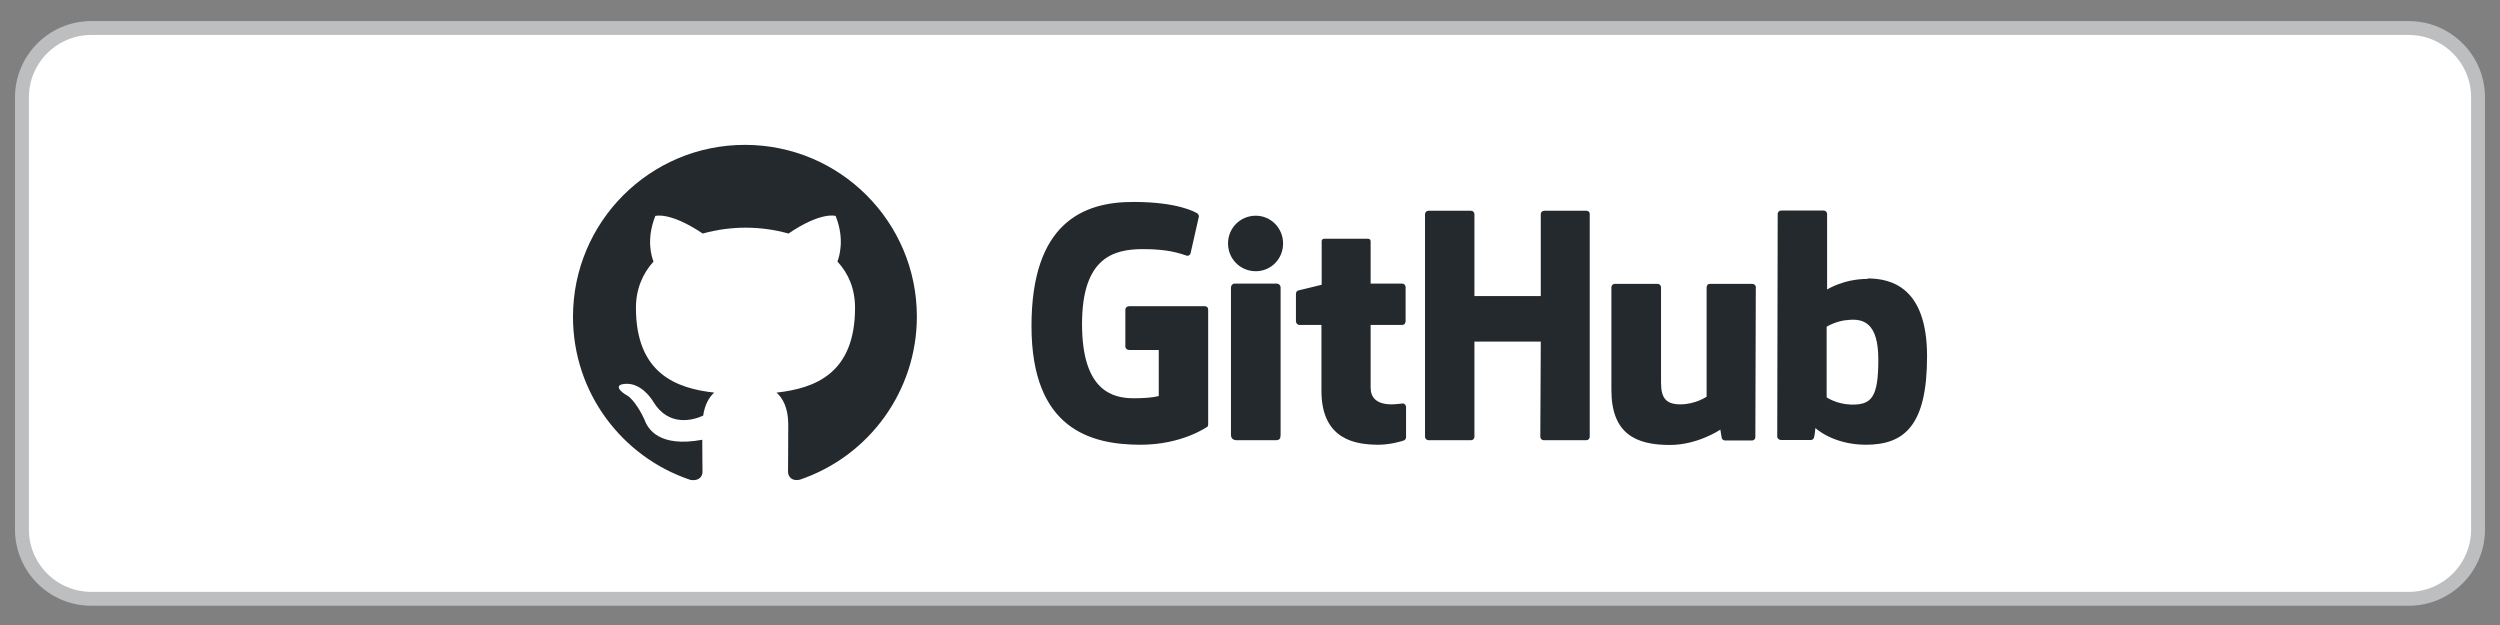 <?xml version="1.0" encoding="utf-8"?>
<svg version="1.1" id="Layer_1" x="0px" y="0px" width="1800px" height="450px" viewBox="0 0 1800 450" enable-background="new 0 0 1800 450" xmlns="http://www.w3.org/2000/svg">
  <rect x="0" y="0" width="1800" height="450" fill="#808080" stroke="none"/>
  <path fill="#FFFFFF" stroke="#BDBEC0" stroke-width="10" stroke-miterlimit="10" d="M 1784.205 381.149 C 1784.205 408.763 1761.82 431.149 1734.205 431.149 L 65.794 431.149 C 38.18 431.149 15.794 408.763 15.794 381.149 L 15.794 70.17 C 15.794 42.556 38.18 20.17 65.794 20.17 L 1734.205 20.17 C 1761.82 20.17 1784.205 42.556 1784.205 70.17 L 1784.205 381.149 L 1784.205 381.149 Z"/>
  <path class="st0" d="M 1010.249 290.319 L 1009.924 290.319 C 1010.086 290.319 1010.086 290.482 1010.249 290.482 L 1010.411 290.482 L 1010.249 290.319 Z M 1010.249 290.482 C 1008.95 290.482 1005.538 291.132 1001.963 291.132 C 990.753 291.132 986.855 285.933 986.855 279.109 L 986.855 233.945 L 1009.762 233.945 C 1011.061 233.945 1012.036 232.808 1012.036 231.183 L 1012.036 206.652 C 1012.036 205.351 1010.898 204.215 1009.762 204.215 L 986.855 204.215 L 986.855 173.671 C 986.855 172.535 986.042 171.884 984.743 171.884 L 953.55 171.884 C 952.25 171.884 951.6 172.697 951.6 173.671 L 951.6 205.027 C 951.6 205.027 935.841 208.926 934.866 209.088 C 933.729 209.413 933.079 210.389 933.079 211.525 L 933.079 231.183 C 933.079 232.808 934.217 233.945 935.517 233.945 L 951.438 233.945 L 951.438 281.384 C 951.438 316.638 975.97 320.213 992.703 320.213 C 1000.339 320.213 1009.599 317.776 1011.061 316.963 C 1011.874 316.638 1012.361 315.664 1012.361 314.689 L 1012.361 293.082 C 1012.361 291.782 1011.549 290.807 1010.249 290.482 Z M 1352.395 258.802 C 1352.395 232.646 1341.835 229.234 1330.787 230.371 C 1322.177 230.859 1315.191 235.245 1315.191 235.245 L 1315.191 286.096 C 1315.191 286.096 1322.177 290.97 1332.737 291.294 C 1347.52 291.619 1352.395 286.258 1352.395 258.802 Z M 1387.486 256.527 C 1387.486 306.078 1371.403 320.213 1343.46 320.213 C 1319.74 320.213 1307.067 308.19 1307.067 308.19 C 1307.067 308.19 1306.58 314.851 1305.768 315.664 C 1305.28 316.476 1304.631 316.801 1303.656 316.801 L 1282.373 316.801 C 1280.911 316.801 1279.612 315.664 1279.612 314.364 L 1279.936 154.013 C 1279.936 152.714 1281.074 151.577 1282.373 151.577 L 1313.079 151.577 C 1314.379 151.577 1315.516 152.714 1315.516 154.013 L 1315.516 208.439 C 1315.516 208.439 1327.375 200.803 1344.759 200.803 L 1344.596 200.478 C 1361.818 200.478 1387.486 206.976 1387.486 256.527 Z M 1261.578 204.377 L 1231.198 204.377 C 1229.573 204.377 1228.761 205.514 1228.761 207.139 L 1228.761 285.608 C 1228.761 285.608 1220.801 291.132 1209.915 291.132 C 1199.193 291.132 1195.943 286.258 1195.943 275.373 L 1195.943 206.814 C 1195.943 205.514 1194.806 204.377 1193.506 204.377 L 1162.638 204.377 C 1161.339 204.377 1160.201 205.514 1160.201 206.814 L 1160.201 280.734 C 1160.201 312.414 1177.91 320.375 1202.279 320.375 C 1222.424 320.375 1238.671 309.328 1238.671 309.328 C 1238.671 309.328 1239.483 315.014 1239.808 315.826 C 1240.133 316.476 1241.108 317.125 1242.083 317.125 L 1261.416 317.125 C 1263.04 317.125 1263.853 315.989 1263.853 314.689 L 1264.178 206.814 C 1264.34 205.514 1263.04 204.377 1261.578 204.377 Z M 919.432 204.215 L 888.727 204.215 C 887.427 204.215 886.29 205.514 886.29 207.139 L 886.29 313.065 C 886.29 315.989 888.239 316.963 890.677 316.963 L 918.458 316.963 C 921.382 316.963 922.032 315.664 922.032 313.065 L 922.032 206.652 C 921.869 205.351 920.732 204.215 919.432 204.215 Z M 904.161 155.313 C 893.114 155.313 884.179 164.087 884.179 175.296 C 884.179 186.344 892.951 195.279 904.161 195.279 C 915.046 195.279 923.819 186.506 923.819 175.296 C 923.819 164.249 915.046 155.313 904.161 155.313 Z M 1142.33 151.739 L 1111.788 151.739 C 1110.488 151.739 1109.351 152.877 1109.351 154.176 L 1109.351 213.15 L 1061.587 213.15 L 1061.587 154.176 C 1061.587 152.877 1060.45 151.739 1059.15 151.739 L 1028.444 151.739 C 1027.145 151.739 1026.008 152.877 1026.008 154.176 L 1026.008 314.526 C 1026.008 315.826 1027.308 316.963 1028.444 316.963 L 1059.15 316.963 C 1060.45 316.963 1061.587 315.826 1061.587 314.526 L 1061.587 245.968 L 1109.351 245.968 L 1109.026 314.526 C 1109.026 315.826 1110.163 316.963 1111.463 316.963 L 1142.168 316.963 C 1143.468 316.963 1144.605 315.826 1144.605 314.526 L 1144.605 154.176 C 1144.767 152.877 1143.631 151.739 1142.33 151.739 Z M 869.881 222.735 L 869.881 305.591 C 869.881 306.078 869.719 307.216 869.069 307.378 C 869.069 307.378 851.036 320.213 821.305 320.213 C 785.401 320.213 742.673 309.003 742.673 234.757 C 742.673 160.512 779.878 145.24 816.269 145.403 C 847.786 145.403 860.459 152.552 862.408 153.851 C 862.896 154.664 863.22 155.151 863.22 155.801 L 857.372 181.633 C 857.372 182.932 856.072 184.557 854.447 184.069 C 849.249 182.445 841.45 179.358 823.092 179.358 C 801.81 179.358 779.065 185.369 779.065 233.295 C 779.065 281.059 800.672 286.746 816.269 286.746 C 829.591 286.746 834.302 285.121 834.302 285.121 L 834.302 251.978 L 813.02 251.978 C 811.395 251.978 810.257 250.841 810.257 249.541 L 810.257 222.897 C 810.257 221.598 811.395 220.461 813.02 220.461 L 867.12 220.461 C 868.745 220.298 869.881 221.436 869.881 222.735 Z M 869.881 222.735" style="fill: rgb(36, 41, 46);"/>
  <path class="st1" d="M 536.347 104.3 C 467.95 104.3 412.55 159.7 412.55 228.097 C 412.55 282.846 447.967 329.148 497.193 345.557 C 503.367 346.532 505.804 342.957 505.804 339.709 C 505.804 336.784 505.641 327.036 505.641 316.638 C 474.611 322.325 466.487 309.003 464.05 302.18 C 462.588 298.605 456.577 287.558 451.378 284.633 C 446.992 282.359 440.819 276.51 451.216 276.348 C 460.964 276.185 467.95 285.283 470.224 289.02 C 481.434 307.703 499.143 302.504 506.291 299.255 C 507.428 291.294 510.677 285.77 514.252 282.684 C 486.795 279.597 457.877 268.875 457.877 221.598 C 457.877 208.114 462.751 196.904 470.549 188.294 C 469.249 185.206 465.026 172.535 471.849 155.476 C 471.849 155.476 482.246 152.226 505.966 168.148 C 515.876 165.386 526.436 163.924 536.834 163.924 C 547.394 163.924 557.791 165.386 567.702 168.148 C 591.421 152.064 601.656 155.476 601.656 155.476 C 608.48 172.535 604.093 185.206 602.955 188.294 C 610.916 196.904 615.628 207.951 615.628 221.598 C 615.628 269.037 586.709 279.597 559.091 282.684 C 563.64 286.583 567.539 293.894 567.539 305.591 C 567.539 322.162 567.376 335.484 567.376 339.546 C 567.376 342.795 569.651 346.694 575.824 345.394 C 626.188 328.336 660.143 281.059 660.143 227.934 C 660.143 159.7 604.743 104.3 536.347 104.3 Z M 536.347 104.3" style="clip-rule: evenodd; fill: rgb(36, 41, 46); fill-rule: evenodd;"/>
</svg>